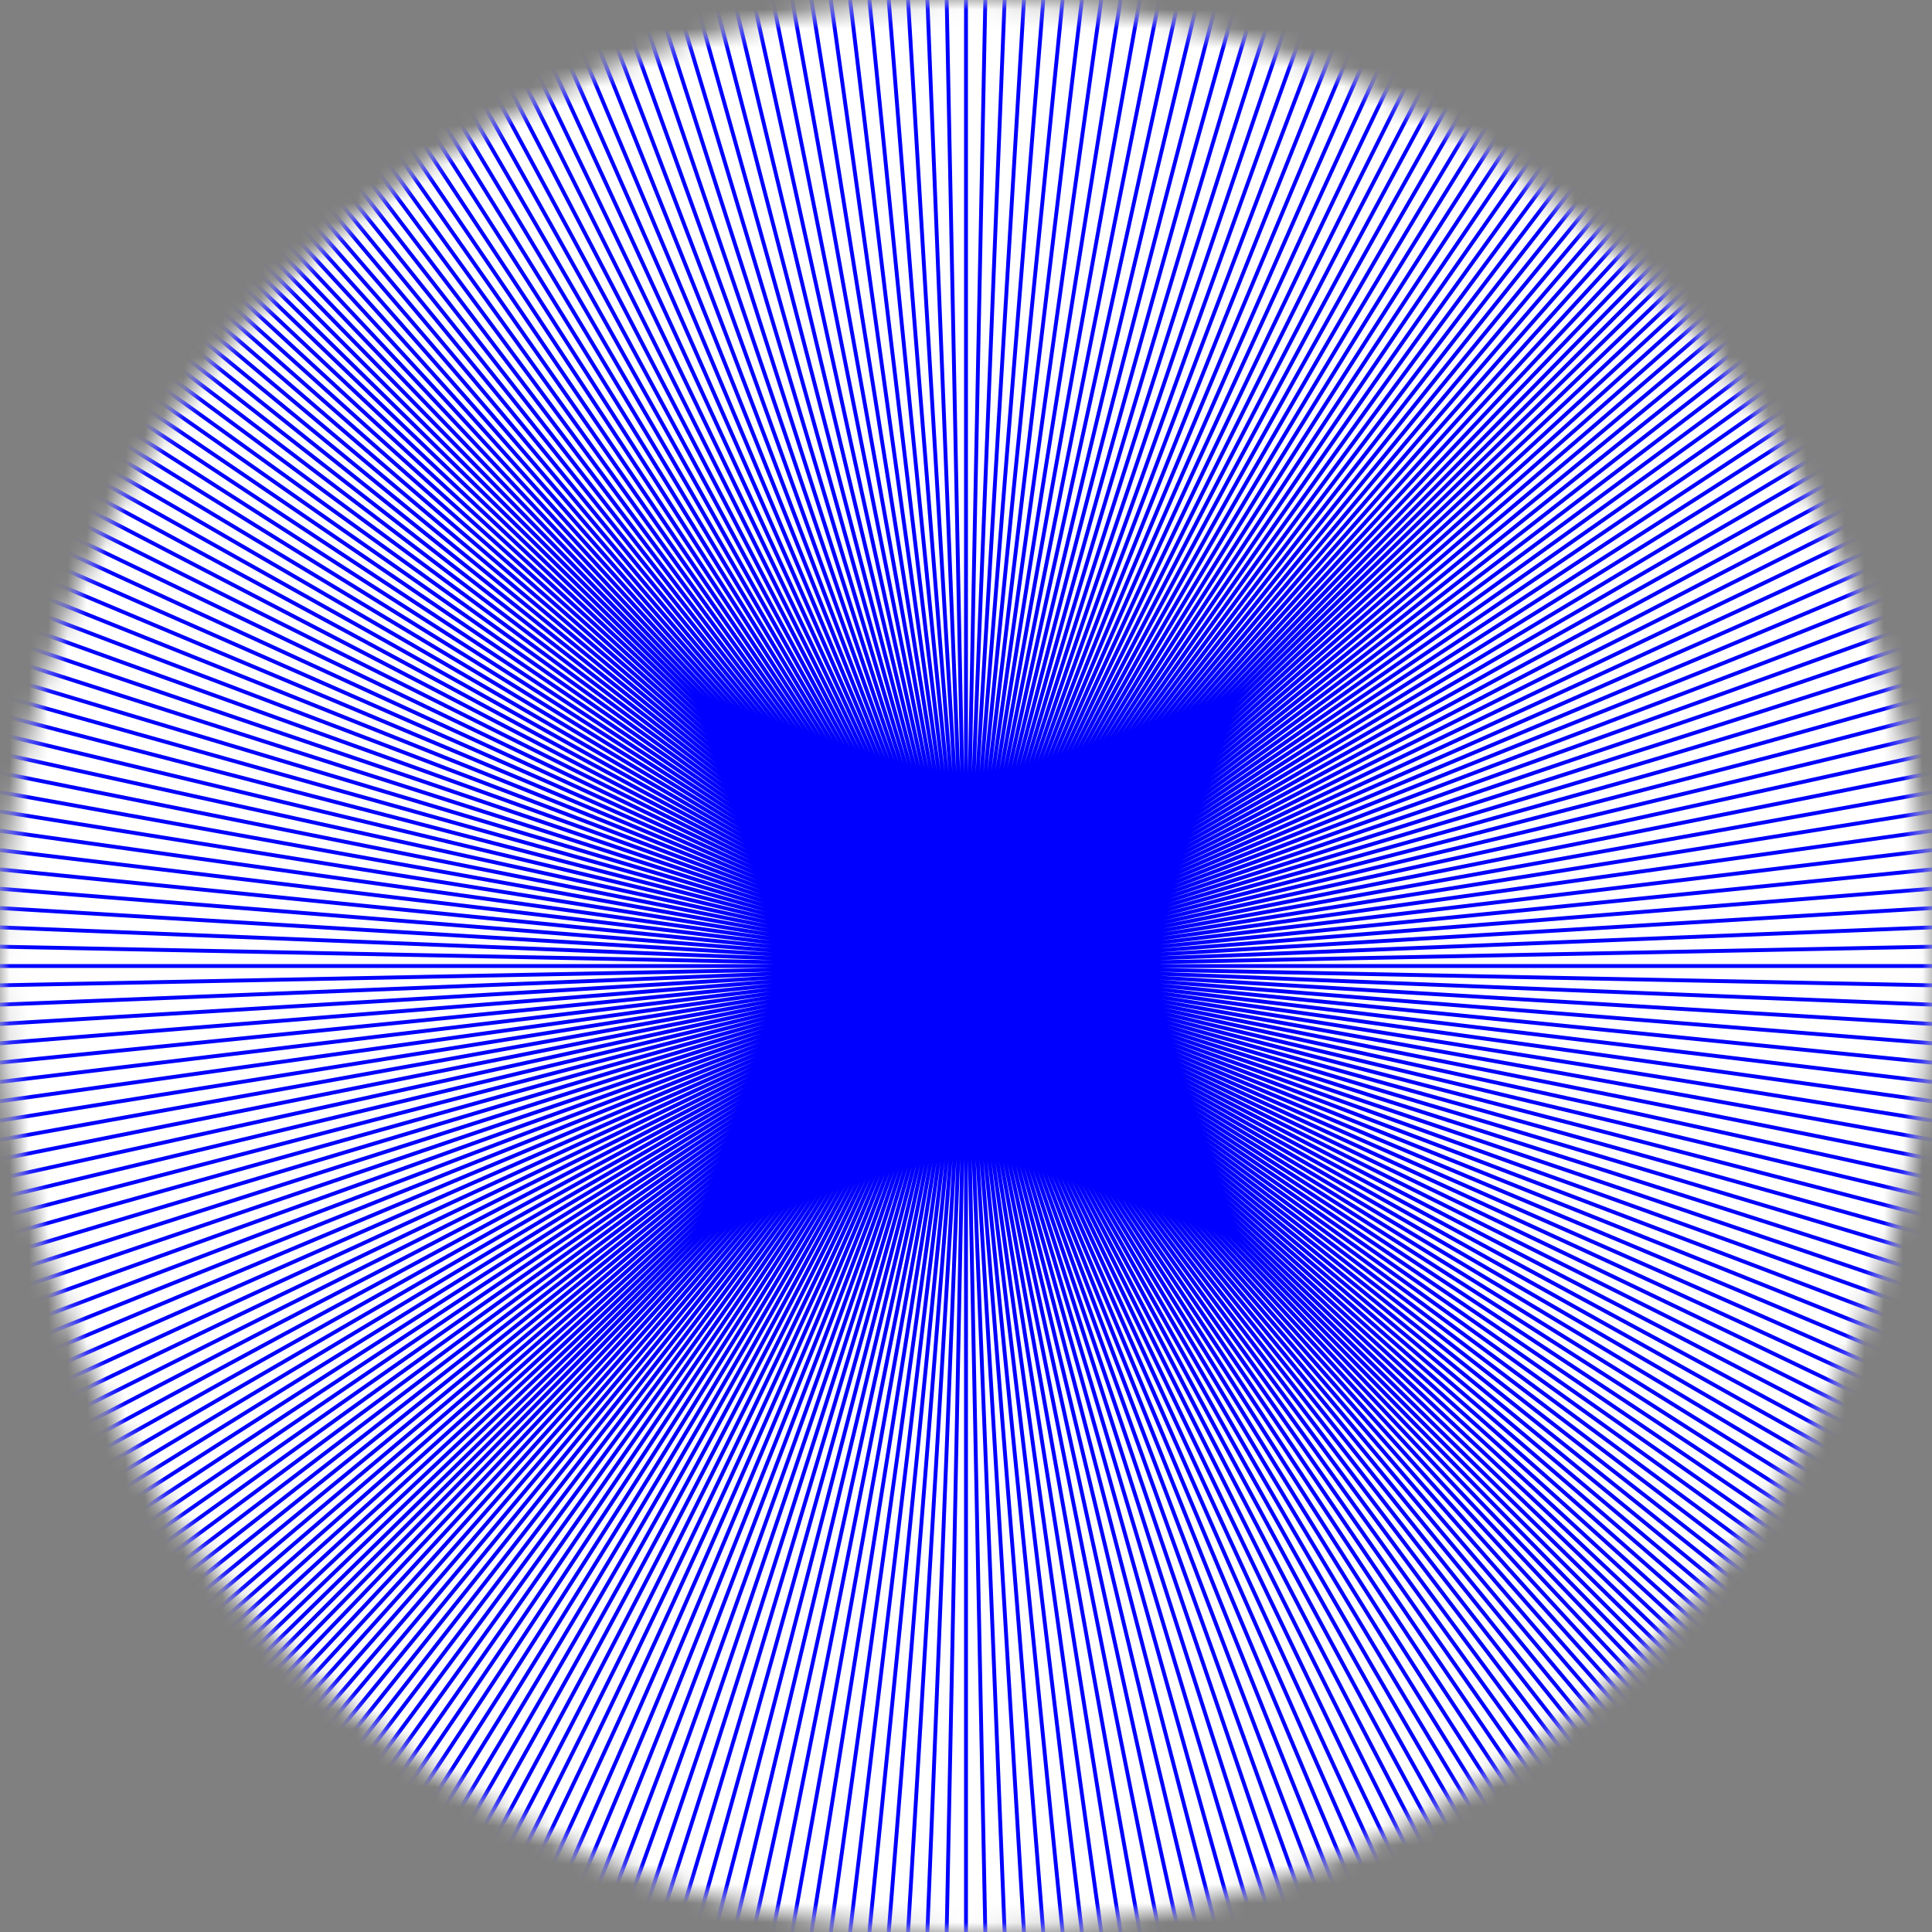 <svg xmlns="http://www.w3.org/2000/svg" viewBox="0 0 100 100">
	<rect x="0" y="0" width="100" height="100" fill="#808080" stroke="none"/>
	<style>
		path {
			stroke: blue;
			stroke-width: .2;
		}
	</style>
	<defs>
		<mask id="Mask">
			<circle cx="50" cy="50" r="50" fill="white" />
			<!-- <rect x="0" y="0" width="100%" height="100%" fill="white" /> -->
		</mask>
	</defs>
	<rect x="0" y="0" width="100%" height="100%" fill="white" mask="url(#Mask)" />
	<path d="M 0 0 L 100 100 M 100 0 L 0 100 M 1 0 L 99 100 M 0 1 L 100 99 M 2 0 L 98 100 M 0 2 L 100 98 M 3 0 L 97 100 M 0 3 L 100 97 M 4 0 L 96 100 M 0 4 L 100 96 M 5 0 L 95 100 M 0 5 L 100 95 M 6 0 L 94 100 M 0 6 L 100 94 M 7 0 L 93 100 M 0 7 L 100 93 M 8 0 L 92 100 M 0 8 L 100 92 M 9 0 L 91 100 M 0 9 L 100 91 M 10 0 L 90 100 M 0 10 L 100 90 M 11 0 L 89 100 M 0 11 L 100 89 M 12 0 L 88 100 M 0 12 L 100 88 M 13 0 L 87 100 M 0 13 L 100 87 M 14 0 L 86 100 M 0 14 L 100 86 M 15 0 L 85 100 M 0 15 L 100 85 M 16 0 L 84 100 M 0 16 L 100 84 M 17 0 L 83 100 M 0 17 L 100 83 M 18 0 L 82 100 M 0 18 L 100 82 M 19 0 L 81 100 M 0 19 L 100 81 M 20 0 L 80 100 M 0 20 L 100 80 M 21 0 L 79 100 M 0 21 L 100 79 M 22 0 L 78 100 M 0 22 L 100 78 M 23 0 L 77 100 M 0 23 L 100 77 M 24 0 L 76 100 M 0 24 L 100 76 M 25 0 L 75 100 M 0 25 L 100 75 M 26 0 L 74 100 M 0 26 L 100 74 M 27 0 L 73 100 M 0 27 L 100 73 M 28 0 L 72 100 M 0 28 L 100 72 M 29 0 L 71 100 M 0 29 L 100 71 M 30 0 L 70 100 M 0 30 L 100 70 M 31 0 L 69 100 M 0 31 L 100 69 M 32 0 L 68 100 M 0 32 L 100 68 M 33 0 L 67 100 M 0 33 L 100 67 M 34 0 L 66 100 M 0 34 L 100 66 M 35 0 L 65 100 M 0 35 L 100 65 M 36 0 L 64 100 M 0 36 L 100 64 M 37 0 L 63 100 M 0 37 L 100 63 M 38 0 L 62 100 M 0 38 L 100 62 M 39 0 L 61 100 M 0 39 L 100 61 M 40 0 L 60 100 M 0 40 L 100 60 M 41 0 L 59 100 M 0 41 L 100 59 M 42 0 L 58 100 M 0 42 L 100 58 M 43 0 L 57 100 M 0 43 L 100 57 M 44 0 L 56 100 M 0 44 L 100 56 M 45 0 L 55 100 M 0 45 L 100 55 M 46 0 L 54 100 M 0 46 L 100 54 M 47 0 L 53 100 M 0 47 L 100 53 M 48 0 L 52 100 M 0 48 L 100 52 M 49 0 L 51 100 M 0 49 L 100 51 M 50 0 L 50 100 M 0 50 L 100 50 M 51 0 L 49 100 M 0 51 L 100 49 M 52 0 L 48 100 M 0 52 L 100 48 M 53 0 L 47 100 M 0 53 L 100 47 M 54 0 L 46 100 M 0 54 L 100 46 M 55 0 L 45 100 M 0 55 L 100 45 M 56 0 L 44 100 M 0 56 L 100 44 M 57 0 L 43 100 M 0 57 L 100 43 M 58 0 L 42 100 M 0 58 L 100 42 M 59 0 L 41 100 M 0 59 L 100 41 M 60 0 L 40 100 M 0 60 L 100 40 M 61 0 L 39 100 M 0 61 L 100 39 M 62 0 L 38 100 M 0 62 L 100 38 M 63 0 L 37 100 M 0 63 L 100 37 M 64 0 L 36 100 M 0 64 L 100 36 M 65 0 L 35 100 M 0 65 L 100 35 M 66 0 L 34 100 M 0 66 L 100 34 M 67 0 L 33 100 M 0 67 L 100 33 M 68 0 L 32 100 M 0 68 L 100 32 M 69 0 L 31 100 M 0 69 L 100 31 M 70 0 L 30 100 M 0 70 L 100 30 M 71 0 L 29 100 M 0 71 L 100 29 M 72 0 L 28 100 M 0 72 L 100 28 M 73 0 L 27 100 M 0 73 L 100 27 M 74 0 L 26 100 M 0 74 L 100 26 M 75 0 L 25 100 M 0 75 L 100 25 M 76 0 L 24 100 M 0 76 L 100 24 M 77 0 L 23 100 M 0 77 L 100 23 M 78 0 L 22 100 M 0 78 L 100 22 M 79 0 L 21 100 M 0 79 L 100 21 M 80 0 L 20 100 M 0 80 L 100 20 M 81 0 L 19 100 M 0 81 L 100 19 M 82 0 L 18 100 M 0 82 L 100 18 M 83 0 L 17 100 M 0 83 L 100 17 M 84 0 L 16 100 M 0 84 L 100 16 M 85 0 L 15 100 M 0 85 L 100 15 M 86 0 L 14 100 M 0 86 L 100 14 M 87 0 L 13 100 M 0 87 L 100 13 M 88 0 L 12 100 M 0 88 L 100 12 M 89 0 L 11 100 M 0 89 L 100 11 M 90 0 L 10 100 M 0 90 L 100 10 M 91 0 L 9 100 M 0 91 L 100 9 M 92 0 L 8 100 M 0 92 L 100 8 M 93 0 L 7 100 M 0 93 L 100 7 M 94 0 L 6 100 M 0 94 L 100 6 M 95 0 L 5 100 M 0 95 L 100 5 M 96 0 L 4 100 M 0 96 L 100 4 M 97 0 L 3 100 M 0 97 L 100 3 M 98 0 L 2 100 M 0 98 L 100 2 M 99 0 L 1 100 M 0 99 L 100 1" mask="url(#Mask)" />

</svg>
